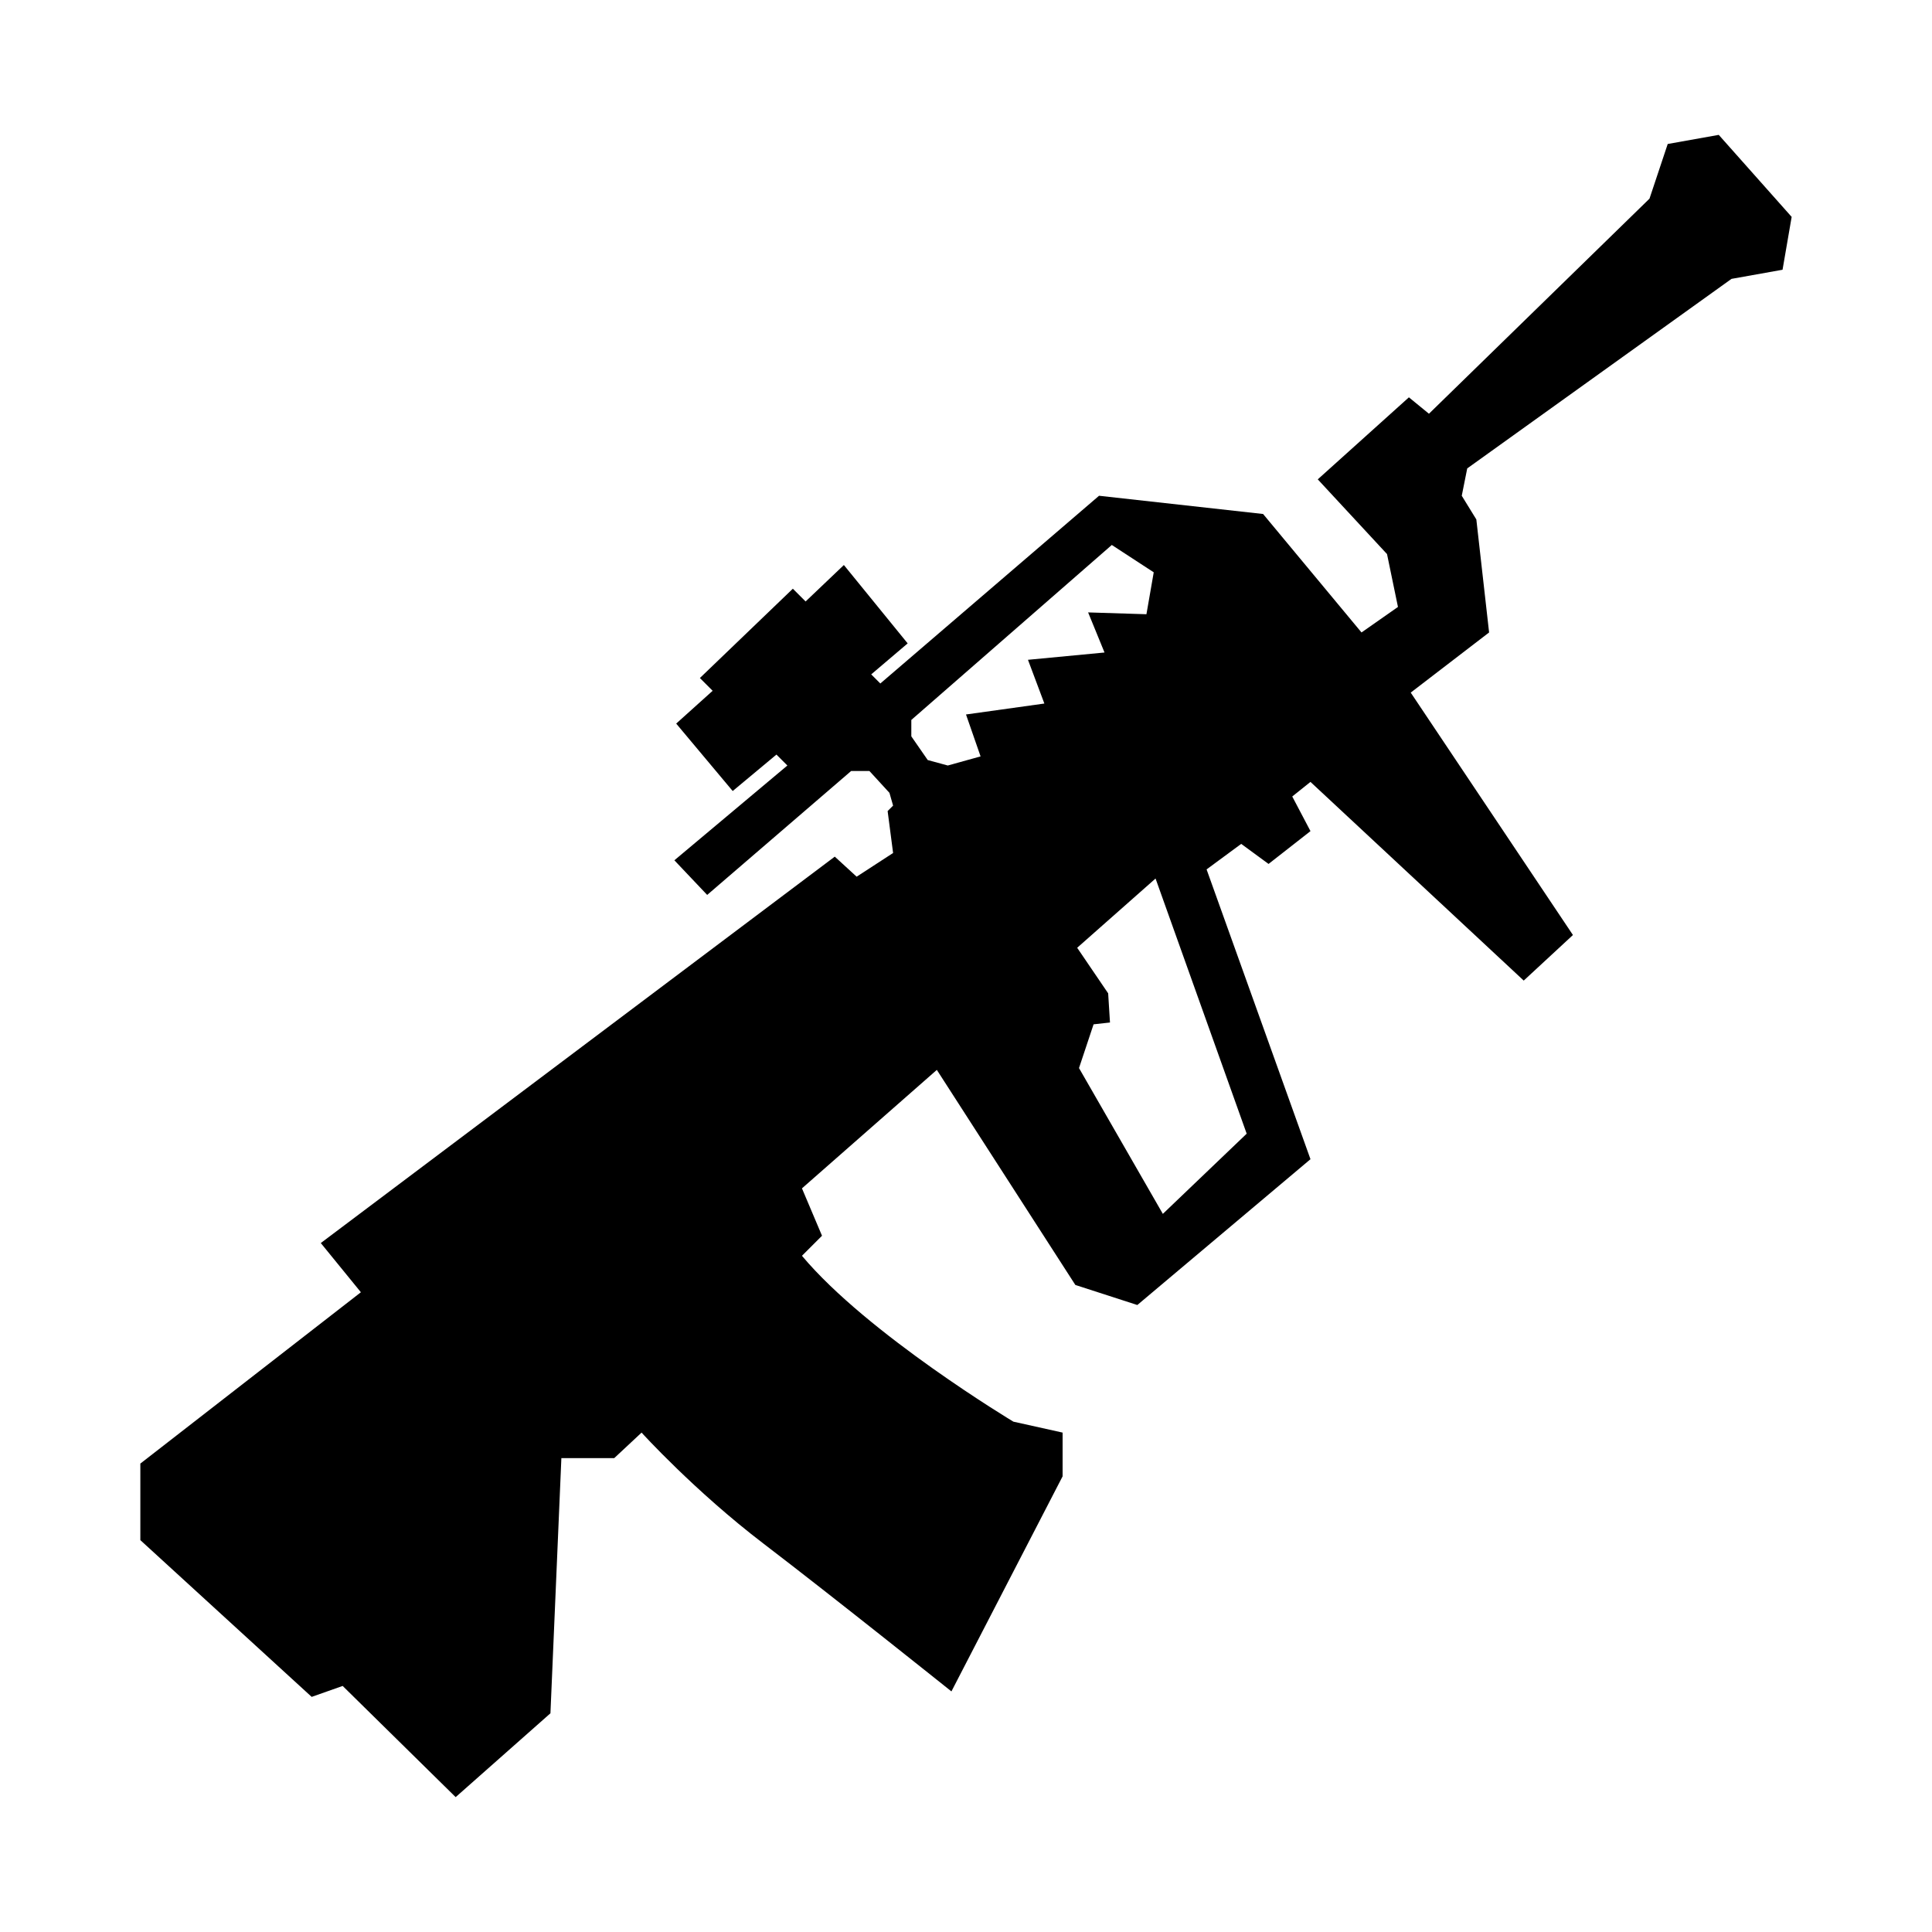 <svg xmlns="http://www.w3.org/2000/svg" viewBox="0 0 106 106" xml:space="preserve"><path d="m94.3 7.4-2.8.5-1 3-12.1 11.8-1.1-.9-5 4.5 3.8 4.1.6 2.9-2 1.4-5.4-6.5-9-1-12 10.3-.5-.5 2-1.7-3.5-4.3-2.1 2-.7-.7-5.1 4.9.7.7-2 1.8 3.1 3.7 2.4-2 .6.6-6.2 5.2 1.8 1.9 7.9-6.8h1l1.1 1.2.2.7-.3.3.3 2.3-2 1.3-1.2-1.1-28.2 21.2 2.2 2.7-12.1 9.4v4.2l9.4 8.6 1.7-.6 6.2 6.1 5.2-4.6.6-14h2.9l1.5-1.4s2.9 3.2 6.7 6.1c3.8 2.9 10.3 8.1 10.3 8.1L58.3 81v-2.4l-2.7-.6s-8-4.8-11.6-9.1l1.1-1.1-1.1-2.6 7.4-6.5L59 70.5l3.4 1.1 9.5-8-5.7-15.9 1.9-1.4 1.5 1.1 2.3-1.8-1-1.9 1-.8 11.7 10.9 2.7-2.5L77.4 38l4.3-3.3-.7-6.2-.8-1.3.3-1.5L95 15.3l2.8-.5.5-2.9-4-4.5zm-37 31.2-4.3.6.8 2.3-1.8.5-1.1-.3-.9-1.3v-.9l11-9.6 2.3 1.5-.4 2.3-3.2-.1.9 2.2-4.2.4.9 2.4zm11.1 23.6-4.6 4.4-4.6-8 .8-2.4.9-.1-.1-1.6-1.7-2.5 4.3-3.8 5 14z"/></svg>